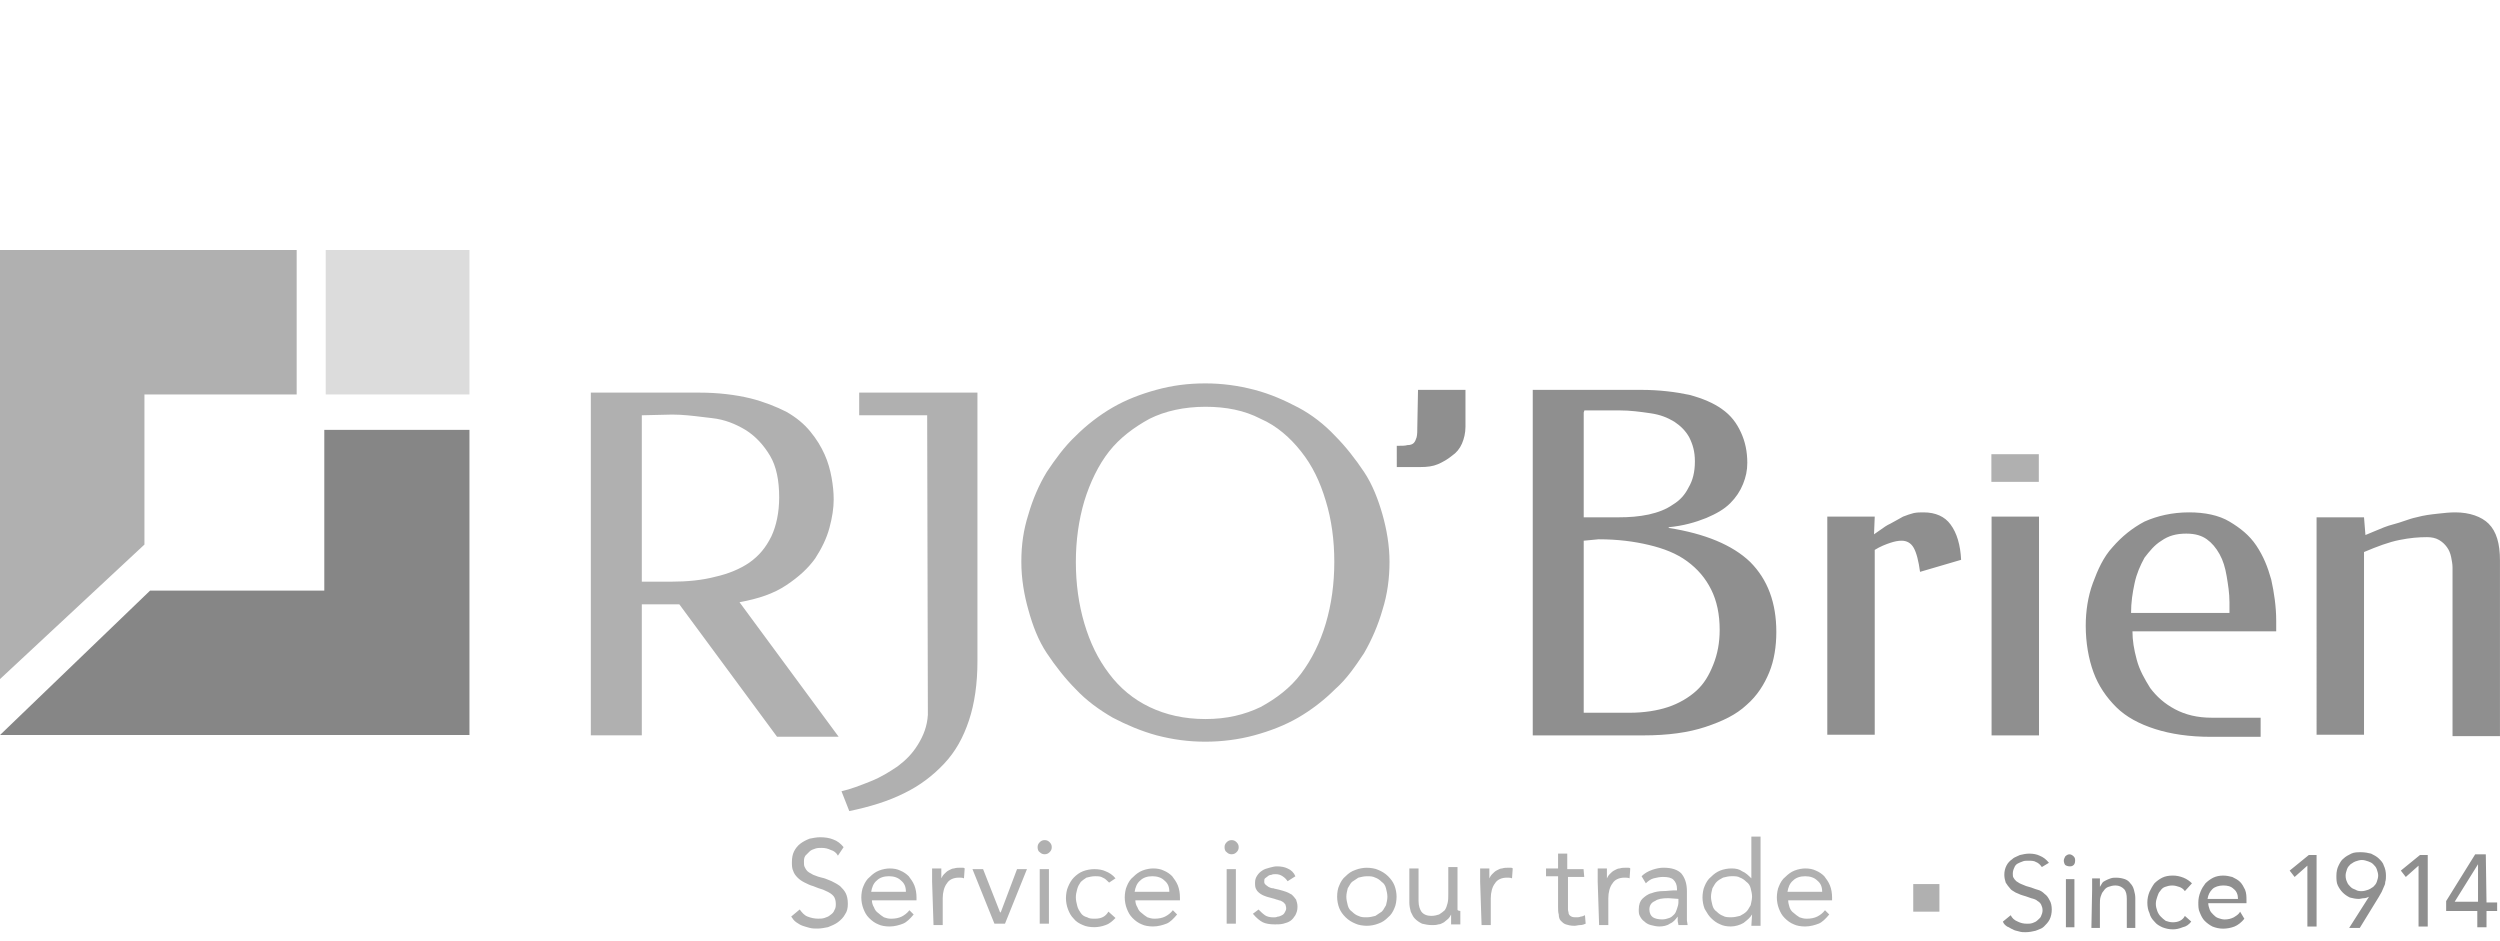 <svg xmlns="http://www.w3.org/2000/svg" width="170" height="64" fill="none">
  <path fill="#DCDCDC" d="M31.923 17h-9.774v9.822h9.774V17z"/>
  <path fill="#868686" d="M22.052 29.23v10.93H10.207L0 49.982h31.923V29.23h-9.87z"/>
  <path fill="#B0B0B0" fill-rule="evenodd" d="M0 17h20.174v9.822H9.822v10.208L0 46.178V17zm78.647 33.002c1.107.289 2.167.433 3.322.433 1.107 0 2.263-.144 3.322-.433 1.059-.289 2.07-.674 2.985-1.204.915-.53 1.782-1.204 2.504-1.926.819-.722 1.396-1.589 1.974-2.456.53-.915.963-1.926 1.252-2.937.337-1.059.481-2.167.481-3.274 0-1.107-.193-2.215-.481-3.226-.289-1.011-.674-2.022-1.252-2.889-.578-.867-1.252-1.733-1.974-2.456-.722-.77-1.589-1.444-2.504-1.926-.915-.481-1.878-.915-2.985-1.204-1.107-.289-2.215-.433-3.322-.433-1.204 0-2.263.144-3.322.433-1.059.289-2.07.674-2.985 1.204-.915.53-1.782 1.204-2.504 1.926-.77.722-1.396 1.589-1.974 2.456-.53.867-.963 1.878-1.252 2.889-.337 1.059-.481 2.07-.481 3.226 0 1.156.193 2.263.481 3.274.289 1.059.674 2.07 1.252 2.937.578.867 1.252 1.733 1.974 2.456.722.77 1.589 1.396 2.504 1.926.915.481 1.926.915 2.985 1.204zm7.078-1.926c-1.107.53-2.311.819-3.756.819-1.444 0-2.696-.289-3.804-.819-1.107-.53-2.022-1.3-2.744-2.263-.77-1.011-1.3-2.119-1.685-3.418-.385-1.3-.578-2.696-.578-4.189 0-1.444.193-2.841.578-4.141.385-1.252.963-2.456 1.685-3.37.722-.915 1.685-1.637 2.744-2.215 1.059-.53 2.359-.819 3.804-.819 1.396 0 2.648.241 3.756.819 1.107.481 2.022 1.3 2.744 2.215.77.963 1.3 2.07 1.685 3.37.385 1.252.578 2.648.578 4.141 0 1.493-.193 2.889-.578 4.189-.385 1.3-.963 2.456-1.685 3.418-.722.963-1.685 1.685-2.744 2.263zm-38.182-21.378c1.3 0 2.456.144 3.467.385.963.241 1.782.578 2.456.915.674.385 1.204.819 1.637 1.348.433.53.722 1.011.963 1.541.241.53.385 1.059.481 1.589.096.53.144 1.011.144 1.493 0 .578-.096 1.204-.289 1.926-.193.722-.53 1.396-.963 2.07-.481.674-1.107 1.252-1.974 1.83-.867.578-1.878.915-3.178 1.156l6.741 9.148H52.839l-6.644-9.004h-2.552v8.908h-3.467V26.698h7.367zm-3.9 1.541v11.315h1.974c1.107 0 2.119-.096 3.033-.337.867-.193 1.685-.53 2.311-.963.674-.481 1.107-1.011 1.493-1.782.337-.722.53-1.637.53-2.648 0-1.156-.193-2.119-.626-2.841-.433-.722-.963-1.3-1.637-1.733-.722-.433-1.444-.722-2.311-.819-.196-.022-.395-.046-.595-.07-.685-.084-1.393-.17-2.101-.17l-2.07.048zm19.404 0h-4.622v-1.541h8.041v18.248c0 1.541-.193 2.889-.578 4.045-.385 1.156-.915 2.119-1.685 2.937-.722.77-1.637 1.493-2.744 2.022-1.059.53-2.311.915-3.708 1.204l-.53-1.348c.626-.144 1.252-.385 1.974-.674.722-.289 1.252-.626 1.83-1.011.578-.433 1.011-.867 1.396-1.493.385-.626.626-1.252.674-2.022l-.048-20.367zm75.593 2.648h-3.226v1.878h3.226v-1.878zM119.14 62.182c-.135.225-.311.365-.53.539l-.048.038c-.24.144-.578.241-.866.241-.289 0-.53-.048-.723-.144-.24-.096-.433-.241-.626-.433-.159-.16-.253-.319-.362-.506-.023-.039-.046-.079-.071-.12-.096-.241-.144-.53-.144-.77 0-.241.048-.578.144-.77.096-.241.241-.481.433-.626.193-.193.386-.337.626-.433.241-.096.53-.144.771-.144.289 0 .529.048.722.193.241.096.433.289.626.481v-2.841h.626v6.067h-.626l.048-.77zm0-1.204c0-.193-.048-.385-.096-.578s-.145-.337-.289-.433c-.145-.144-.289-.241-.433-.289-.145-.096-.338-.096-.578-.096-.193 0-.385.048-.578.096-.193.096-.337.193-.433.289-.097.096-.15.193-.204.289-.026.048-.053.096-.085.144-.048.193-.097.385-.097.578s.049.385.097.578.144.337.289.433c.144.144.288.241.433.289.144.096.337.096.578.096.192 0 .385-.048.578-.096.192-.096.337-.193.433-.289.096-.096.15-.193.203-.289.027-.048.054-.096.086-.144.013-.065.026-.122.038-.176.032-.146.058-.261.058-.402zm-62.642-3.178c.193.048.385.193.481.385l.385-.578c-.193-.241-.433-.433-.722-.53-.241-.096-.53-.144-.867-.144-.241 0-.481.048-.722.096-.241.096-.433.193-.626.337-.193.144-.337.337-.433.53-.096.193-.144.433-.144.722 0 .241 0 .433.096.626.048.144.144.289.289.433.144.144.289.241.481.337.193.096.385.193.578.241.241.096.481.193.674.241.068.034.13.062.189.088.106.048.2.09.293.152.144.096.241.193.289.289.048.096.096.241.096.433 0 .144 0 .289-.096.433-.048.144-.144.241-.289.337-.096.096-.241.144-.385.193-.144.048-.289.048-.433.048-.241 0-.481-.048-.722-.144-.241-.096-.385-.289-.53-.481l-.578.481c.096.144.193.289.337.385.144.096.289.193.433.241.144.048.289.096.481.144.193.048.337.048.53.048.241 0 .481-.048.722-.096.241-.096.481-.193.674-.337.193-.144.385-.337.481-.53.144-.193.193-.433.193-.722 0-.289-.048-.53-.144-.722s-.241-.337-.385-.481c-.193-.144-.385-.241-.578-.337-.055-.022-.107-.044-.158-.065-.173-.072-.33-.138-.516-.175-.168-.034-.312-.09-.433-.138-.052-.021-.101-.04-.144-.054-.057-.038-.114-.069-.168-.097-.083-.044-.159-.085-.217-.143-.096-.096-.144-.193-.193-.289-.048-.096-.048-.193-.048-.337 0-.144 0-.289.096-.433l.289-.289c.096-.096.241-.144.385-.193.144-.048.289-.048.433-.048.241 0 .433.048.626.144zM130.1 60.116h1.781v1.878H130.1v-1.878zm-67.969 2.066c-.241.289-.481.53-.722.626-.241.096-.578.193-.915.193-.289 0-.578-.048-.77-.144-.241-.096-.433-.241-.626-.433-.193-.193-.289-.385-.385-.626-.096-.241-.144-.53-.144-.77 0-.241.048-.578.144-.77.096-.241.241-.481.433-.626.193-.193.385-.337.626-.433.241-.096.53-.144.722-.144.289 0 .53.048.722.144.241.096.433.241.578.385.144.193.289.385.385.626.096.241.144.53.144.819v.193h-3.033c0 .144.048.337.144.481.048.144.144.289.289.385.096.096.241.193.385.289.144.048.289.096.481.096.289 0 .53-.048.722-.144s.385-.241.53-.433l.289.289zm-.53-1.541c0-.337-.096-.578-.337-.77-.193-.193-.481-.289-.819-.289-.337 0-.626.096-.819.289-.241.193-.337.481-.385.77h2.359zm1.782-.674l.096 2.937h.626v-1.83c0-.385.096-.77.289-1.011.144-.241.433-.385.819-.385.096 0 .241 0 .337.048l.048-.674c-.048-.048-.096-.048-.144-.048h-.144c-.144 0-.289 0-.433.048-.118 0-.235.064-.327.114-.021.011-.041.022-.059.031-.096.048-.193.144-.289.241s-.144.193-.193.289v-.674h-.626v.915zm4.959 2.841h-.722l-1.493-3.708h.722l1.155 2.937h.048l1.107-2.937h.674l-1.493 3.708zm2.359-5.537c-.096.096-.144.193-.144.337 0 .144.048.289.144.337.096.096.193.144.337.144s.241-.048.337-.144c.096-.096.144-.193.144-.337 0-.144-.048-.241-.144-.337-.096-.096-.193-.144-.337-.144-.144 0-.241.048-.337.144zm.626 1.83h-.626v3.707h.626v-3.707zm4.093.915c-.144-.144-.289-.289-.433-.337-.144-.096-.337-.096-.53-.096-.193 0-.385.048-.578.096-.144.096-.289.193-.385.289-.096.144-.193.289-.241.481-.007.028-.014.055-.021.082-.04.155-.075.29-.075.496 0 .193.048.385.096.578.048.193.144.337.241.481.096.144.241.241.433.289.144.096.337.096.53.096.433 0 .722-.144.915-.481l.481.433c-.193.193-.385.385-.674.481-.241.096-.53.144-.77.144-.289 0-.578-.048-.77-.144-.241-.096-.481-.241-.626-.433-.193-.193-.289-.385-.385-.626-.096-.241-.144-.53-.144-.77 0-.241.048-.578.144-.77.096-.241.241-.481.385-.626.193-.193.385-.337.626-.433.241-.096.53-.144.77-.144.289 0 .578.048.77.144.241.096.481.241.674.481l-.433.289zm3.901 2.793c.241-.096.481-.337.722-.626l-.289-.289c-.144.193-.337.337-.53.433-.193.096-.433.144-.722.144-.193 0-.337-.048-.481-.096-.144-.096-.289-.193-.385-.289-.144-.096-.241-.241-.289-.385-.096-.144-.144-.337-.144-.481h3.033v-.193c0-.289-.048-.578-.144-.819-.096-.241-.241-.433-.385-.626-.144-.144-.337-.289-.578-.385-.193-.096-.433-.144-.722-.144-.193 0-.481.048-.722.144-.241.096-.433.241-.626.433-.193.144-.337.385-.433.626-.096.193-.144.53-.144.77 0 .241.048.53.144.77.096.241.193.433.385.626s.385.337.626.433c.193.096.481.144.77.144.337 0 .674-.096.915-.193zm-.144-2.937c.241.193.337.433.337.77h-2.359c.048-.289.144-.578.385-.77.193-.193.481-.289.819-.289.337 0 .626.096.819.289zm4.092-2.263c0-.144.048-.241.144-.337.096-.096.193-.144.337-.144.144 0 .241.048.337.144.096.096.144.193.144.337 0 .144-.048.241-.144.337-.096.096-.193.144-.337.144-.144 0-.241-.048-.337-.144-.096-.048-.144-.193-.144-.337zm.144 1.493h.626v3.707h-.626v-3.707zm2.601 3.13c-.144-.096-.289-.241-.433-.385l-.385.289c.241.289.481.481.674.578.193.096.481.144.819.144.193 0 .385 0 .578-.048.193-.048.337-.096.481-.193.144-.096.241-.241.337-.385.096-.193.144-.337.144-.578 0-.193-.048-.337-.096-.481-.096-.144-.193-.241-.289-.337-.029-.015-.063-.034-.099-.054-.084-.048-.185-.105-.286-.138-.144-.048-.289-.096-.481-.144-.066-.022-.133-.034-.194-.045-.073-.013-.139-.025-.191-.051-.144 0-.241-.048-.337-.096-.024-.024-.06-.048-.096-.072-.036-.024-.072-.048-.096-.072-.048-.048-.096-.096-.096-.193s0-.193.048-.241c.024-.024.06-.048.096-.072.036-.024.072-.048.096-.072.048-.048.144-.096.241-.096.096-.048.193-.048.289-.048.193 0 .337.048.481.144.144.096.241.193.337.337l.53-.337c-.096-.241-.289-.433-.53-.53-.193-.096-.433-.144-.722-.144-.16 0-.286.033-.434.072-.031.008-.062.016-.095.025-.193.048-.337.096-.481.193-.144.096-.241.193-.337.337-.096.144-.144.289-.144.481s0 .337.096.481c.048.096.144.193.289.289.144.096.289.144.433.193.096.024.18.048.265.072.084.024.169.048.265.072.048.024.096.036.144.048.048.012.096.024.144.048.07 0 .115.026.172.059.021.012.043.025.069.038.067.034.111.091.147.138.016.021.031.04.045.054 0 .02.008.048.018.081.014.047.03.103.03.16 0 .114-.03.168-.067.234-.01.017-.02.035-.03.055-.048.096-.096.144-.193.193-.096.048-.193.096-.289.096-.096.048-.193.048-.289.048-.241 0-.433-.048-.578-.144zm4.911-1.252c0-.289.048-.578.144-.77.096-.241.241-.481.433-.626.193-.193.385-.337.674-.433.241-.096.53-.144.77-.144.241 0 .578.048.77.144.241.096.481.241.674.433.193.193.337.385.433.626.096.241.144.53.144.77 0 .241-.048.578-.144.77-.096.241-.241.481-.433.626-.193.193-.385.337-.674.433-.241.096-.53.144-.77.144-.241 0-.578-.048-.77-.144-.241-.096-.481-.241-.674-.433-.193-.193-.337-.385-.433-.626-.096-.241-.144-.53-.144-.77zm.626 0c0 .193.048.385.096.578.048.193.144.337.289.433.144.144.289.241.433.289.193.096.337.096.578.096.193 0 .385-.048.578-.096l.433-.289c.096-.096.15-.193.203-.289.027-.048.053-.096.086-.144.048-.193.096-.385.096-.578s-.048-.385-.096-.578c-.048-.193-.144-.337-.289-.433-.144-.144-.289-.241-.433-.289-.193-.096-.337-.096-.578-.096-.193 0-.385.048-.578.096l-.433.289c-.096.096-.15.193-.203.289-.027.048-.053.096-.086.144-.048.193-.096.385-.096.578zm7.752 1.878v-.915s-.193 0-.193-.096v-2.889h-.626v1.83c0 .241 0 .433-.048.626-.048.193-.096.337-.193.481-.096.096-.241.193-.385.289-.144.048-.337.096-.53.096-.289 0-.53-.096-.674-.289-.096-.144-.193-.385-.193-.722v-2.215h-.626v2.311c0 .241.048.433.096.626.02.04.038.078.055.115.065.138.119.253.234.367.144.144.289.241.481.337.193.048.433.096.674.096.144 0 .289 0 .433-.048.118 0 .235-.064.327-.114.021-.011.041-.022.059-.031.048-.048.096-.084.144-.12.048-.036.096-.072.144-.12.096-.096.144-.193.193-.289v.674h.626zm1.347-3.804h.626v.674c.049-.096.097-.193.193-.289s.193-.193.289-.241c.018-.009.037-.02.058-.031.092-.05.21-.114.327-.114.145-.048.289-.048.433-.048h.145c.048 0 .096 0 .144.048l-.048.674c-.096-.048-.241-.048-.337-.048-.385 0-.674.144-.818.385-.193.241-.289.626-.289 1.011v1.83h-.626l-.097-2.937v-.915zm5.972.578h1.107l-.048-.53h-1.108v-1.059h-.625v1.011h-.819v.53h.819v2.07c0 .193 0 .385.048.53 0 .193.048.337.144.433.096.096.193.193.337.241.145.048.337.096.578.096.072 0 .132-.012.193-.024.06-.012.12-.024.192-.024.145 0 .289-.048.385-.096l-.048-.578c-.096.048-.192.096-.289.096-.096.048-.192.048-.289.048-.144 0-.24 0-.337-.048-.096-.048-.144-.096-.192-.193 0-.048-.012-.096-.024-.144-.012-.048-.024-.096-.024-.144V59.63zm2.022-.578h.626v.674c.048-.096.096-.193.192-.289s.193-.193.289-.241c.018-.009.038-.02.059-.031.091-.05.209-.114.326-.114.145-.048.289-.048.434-.048h.144c.048 0 .096 0 .144.048l-.048.674c-.096-.048-.24-.048-.337-.048-.385 0-.674.144-.818.385-.193.241-.289.626-.289 1.011v1.83h-.626l-.096-2.937v-.915zm3.706.096c-.288.096-.529.241-.722.433l.289.481c.145-.144.337-.289.53-.337.192-.048.433-.096.626-.096.337 0 .577.048.722.193.144.144.241.337.241.626v.096h-.241c-.087 0-.183.01-.289.02-.13.013-.274.028-.433.028-.241 0-.53.048-.771.144-.24.048-.481.241-.626.385-.144.144-.24.385-.24.722 0 .193 0 .337.096.481.048.096.144.241.289.337.096.096.241.193.433.241.193.048.385.096.578.096.241 0 .53-.048.722-.193.241-.096.385-.289.53-.481v.289c0 .048.012.096.024.144.012.048.024.096.024.144h.626c0-.048-.012-.108-.024-.169-.012-.06-.024-.12-.024-.169V60.593c0-.53-.145-.915-.385-1.204-.241-.241-.626-.385-1.204-.385-.241 0-.482.048-.771.144zm.193 2.119c.193-.144.482-.193.915-.193l.674.048v.241c0 .144-.048.289-.096.433-.048.144-.097.289-.193.385s-.193.193-.337.241c-.144.048-.289.096-.481.096-.241 0-.482-.048-.626-.144-.145-.096-.241-.289-.241-.53 0-.289.144-.481.385-.578zm11.123 1.541c.241-.096.482-.337.722-.626l-.289-.289c-.144.193-.337.337-.529.433-.193.096-.434.144-.722.144-.193 0-.338-.048-.482-.096-.144-.096-.289-.193-.385-.289-.145-.096-.241-.241-.289-.385-.048-.144-.096-.337-.096-.481h2.985v-.193c0-.289-.048-.578-.145-.819-.096-.241-.24-.433-.385-.626-.144-.144-.337-.289-.578-.385-.192-.096-.433-.144-.722-.144-.192 0-.481.048-.722.144s-.433.241-.626.433c-.193.144-.337.385-.433.626-.097.193-.145.53-.145.77 0 .241.048.53.145.77.096.241.192.433.385.626s.385.337.626.433c.192.096.481.144.77.144.337 0 .674-.096.915-.193zm-.096-2.937c.241.193.337.433.337.77h-2.359c.048-.289.144-.578.385-.77.192-.193.481-.289.818-.289.337 0 .626.096.819.289z" clip-rule="evenodd"/>
  <path fill="#8F8F8F" fill-rule="evenodd" d="M96.426 26.511h3.226v2.504c0 .433-.096.819-.241 1.155-.144.337-.385.626-.674.819-.289.241-.626.433-.963.578-.337.144-.722.193-1.204.193h-1.589V30.315c.337 0 .578 0 .722-.048.193 0 .337-.048.433-.144s.144-.241.193-.385c.048-.193.048-.433.048-.722l.048-2.504zm7.801 23.497V26.511h7.366c1.252 0 2.36.144 3.274.337.915.241 1.686.578 2.215.963.626.433 1.011.963 1.3 1.589.289.626.434 1.3.434 2.07 0 .53-.097.963-.289 1.444-.193.481-.482.915-.867 1.3-.433.433-.963.722-1.637 1.011-.722.289-1.541.53-2.552.626v.048c2.456.385 4.334 1.156 5.537 2.311 1.204 1.204 1.782 2.793 1.782 4.767 0 .963-.145 1.926-.482 2.744-.337.819-.818 1.589-1.541 2.215-.722.674-1.637 1.107-2.792 1.493-1.156.385-2.552.578-4.237.578h-7.511zm3.466-21.956v7.126h2.36c.722 0 1.396-.048 2.07-.193.626-.144 1.156-.337 1.637-.674.482-.289.819-.674 1.059-1.155.289-.481.434-1.059.434-1.782 0-.674-.145-1.156-.386-1.637-.24-.433-.577-.77-1.011-1.059-.481-.289-.963-.481-1.637-.578s-1.348-.193-2.118-.193h-2.36l-.048.144zm0 8.715v11.7h3.13c.963 0 1.878-.144 2.6-.385.722-.241 1.396-.626 1.926-1.107.53-.481.867-1.059 1.155-1.782.289-.722.434-1.493.434-2.359 0-1.059-.193-1.974-.578-2.744-.385-.77-.915-1.396-1.637-1.926-.722-.53-1.589-.867-2.6-1.107-1.011-.241-2.119-.385-3.419-.385l-1.011.096zm20.135-.709c-.124.089-.254.182-.394.276l.048-1.204h-3.226v14.83h3.226V37.393c.385-.241.77-.385 1.059-.481.289-.096.53-.144.77-.144.338 0 .626.144.819.481.193.337.337.915.433 1.637l2.793-.819c-.048-1.011-.289-1.83-.722-2.407-.385-.53-1.011-.819-1.83-.819-.241 0-.433 0-.674.048-.193.048-.481.144-.722.241-.131.078-.275.156-.434.242-.134.073-.278.151-.433.239-.228.098-.456.261-.713.447zm10.825-.928h-3.226v14.878h3.226v-14.878zm12.951.337c-.722-.433-1.685-.626-2.744-.626-1.156 0-2.167.241-3.034.626-.818.433-1.54 1.011-2.166 1.733-.626.674-1.011 1.541-1.348 2.456-.337.915-.482 1.926-.482 2.889 0 1.156.193 2.263.53 3.178.337.915.866 1.685 1.54 2.359.675.674 1.589 1.155 2.649 1.493 1.059.337 2.311.53 3.803.53h3.371v-1.3h-3.322c-.963 0-1.782-.193-2.504-.578s-1.252-.867-1.685-1.444c-.386-.626-.723-1.204-.915-1.926-.193-.722-.289-1.3-.289-1.926h9.774v-.722c0-.963-.144-1.926-.337-2.793-.241-.867-.53-1.589-1.011-2.311-.482-.722-1.107-1.204-1.83-1.637zm-4.622 1.3c.481-.337 1.011-.481 1.685-.481.626 0 1.059.144 1.397.385.337.241.625.578.866 1.011.241.433.385.915.482 1.493.096.578.192 1.156.192 1.782v.722h-6.692c0-.722.096-1.348.24-2.022.145-.674.386-1.204.674-1.733.337-.433.675-.867 1.156-1.156zm13.868-.385c.215-.086.418-.172.611-.255.456-.194.861-.366 1.266-.467.271-.068.531-.156.78-.242.284-.097.553-.189.809-.24.53-.144.963-.193 1.397-.241l.118-.013c.386-.043.74-.083 1.134-.083.962 0 1.781.289 2.262.77.53.53.771 1.348.771 2.504V50.056h-3.226V38.596c0-.241-.048-.481-.096-.722-.049-.241-.145-.481-.289-.674-.145-.193-.289-.337-.53-.481-.241-.144-.53-.193-.818-.193-.578 0-1.156.048-1.878.193-.722.144-1.493.433-2.408.819v12.422h-3.226V35.178h3.226l.097 1.204zm.24 24.6c-.096.048-.241.096-.337.096-.08 0-.145.015-.203.028-.048.011-.091.021-.134.021-.241 0-.434-.048-.626-.096-.193-.096-.337-.193-.482-.337-.144-.144-.24-.289-.337-.481-.096-.193-.096-.433-.096-.674 0-.241.048-.481.144-.674.097-.193.193-.385.337-.481.145-.144.337-.241.53-.337.193-.096.433-.096.674-.096.241 0 .482.048.674.096.193.096.385.193.53.337.144.144.289.289.337.481.096.193.144.433.144.674 0 .144 0 .289-.048.433 0 .144-.048.241-.096.337-.024.048-.048.108-.072.168-.024.06-.048.121-.073.169-.024.048-.06.108-.096.168-.036.06-.072.12-.096.169l-1.3 2.119h-.722l1.348-2.119zm-.482-.385c.145 0 .289-.048.434-.096.09-.03.162-.079.227-.124.038-.026.074-.051.11-.069.096-.096.192-.193.24-.337.049-.144.097-.289.097-.433 0-.144-.048-.289-.097-.433-.048-.144-.144-.241-.24-.337-.097-.096-.193-.144-.337-.193-.145-.048-.289-.096-.434-.096-.144 0-.289.048-.433.096-.091.03-.162.079-.227.124-.038.026-.074.051-.11.069-.096.096-.193.193-.241.337-.048.144-.096.289-.096.433 0 .193.048.337.096.433.048.144.145.241.241.337.096.096.193.144.337.193.144.096.289.096.433.096zm-22.148-1.974c.145.048.289.193.385.337l.482-.289c-.193-.241-.385-.385-.626-.481-.193-.096-.433-.144-.722-.144-.193 0-.434.048-.626.096-.056.028-.113.052-.168.076-.133.057-.26.111-.362.213-.144.096-.289.241-.385.433-.096.193-.144.385-.144.626 0 .193.048.385.096.53.096.144.192.289.289.385.069.104.163.158.265.216.039.023.079.046.12.073.058.02.117.047.179.076.09.042.188.088.302.117.135.034.292.091.424.138.058.021.11.04.154.054.193.048.337.096.434.193.096.048.192.144.24.241.048.096.097.241.097.385 0 .144-.049.289-.097.385-.035.107-.098.161-.167.221-.024.021-.049.043-.073.068-.097.096-.193.144-.338.193-.144.048-.24.048-.385.048-.24 0-.433-.048-.626-.144-.24-.096-.385-.241-.481-.433l-.53.433c.048.144.145.241.289.337.072.024.133.06.193.096s.12.072.192.096c.097.064.193.086.289.107.048.011.097.021.145.037.144.048.289.048.433.048.241 0 .481-.048.674-.096.05-.02.098-.038.145-.055.174-.065.319-.119.433-.234.144-.144.289-.289.385-.481.096-.193.145-.433.145-.674 0-.241-.049-.481-.145-.626-.096-.193-.193-.337-.337-.433-.144-.144-.289-.241-.481-.289-.097-.024-.193-.06-.289-.096-.097-.036-.193-.072-.289-.096-.158-.032-.274-.084-.376-.13-.054-.024-.104-.046-.154-.063-.091-.03-.162-.079-.227-.124-.038-.026-.074-.051-.11-.069-.096-.096-.144-.144-.193-.241-.048-.048-.048-.193-.048-.289 0-.144.048-.289.097-.385.048-.144.144-.241.24-.289.097-.048.193-.096.337-.144.097-.048.241-.048.386-.048.192 0 .385 0 .529.096zm1.974-.385c-.048.096-.096.193-.096.289s.048.241.096.289c.048.048.193.096.289.096.096 0 .193 0 .289-.096.048-.048.096-.144.096-.289 0-.096 0-.193-.096-.289s-.193-.144-.289-.144c-.096 0-.193.048-.289.144zm.626 1.541h-.578v3.274h.578v-3.274zm1.204.77v-.819h.53v.578c.024-.048.048-.084.072-.12.024-.036.048-.072.072-.12.048-.096.144-.144.241-.193.096-.048.192-.096.337-.144.144-.048.241-.048.385-.048.241 0 .433.048.578.096.144.048.289.144.385.289.096.096.193.241.241.433.007.028.014.055.021.082.04.155.075.29.075.496v2.022h-.578v-1.974c0-.289-.048-.53-.192-.674-.145-.144-.337-.241-.578-.241-.193 0-.337.048-.482.096-.144.048-.24.144-.337.289-.096.096-.144.241-.192.385-.048.144-.048.337-.048.53v1.589h-.578l.048-2.552zm5.922-.241c.145.048.289.144.385.289l.482-.53c-.145-.144-.337-.289-.578-.385-.241-.096-.481-.144-.722-.144-.289 0-.53.048-.722.144-.193.096-.386.241-.53.385-.144.193-.241.385-.337.578-.096.241-.145.481-.145.722 0 .289.049.53.145.722.048.241.193.433.337.578.144.193.337.289.53.385.24.096.481.144.722.144s.433-.048.674-.144c.241-.048.433-.193.578-.385l-.434-.385c-.144.289-.433.433-.818.433-.193 0-.337-.048-.482-.096-.144-.096-.24-.193-.337-.289-.096-.096-.192-.241-.24-.385-.049-.144-.097-.289-.097-.481 0-.193.048-.337.097-.481.048-.144.096-.289.192-.385.096-.144.193-.241.337-.289.145-.048.289-.096.482-.096.192 0 .337.048.481.096zm4.43 2.167c-.193.241-.433.433-.674.53-.241.096-.53.144-.771.144-.24 0-.481-.048-.722-.144-.192-.096-.385-.241-.529-.385-.145-.144-.241-.337-.337-.578-.097-.193-.097-.433-.097-.674 0-.241.048-.481.145-.722.096-.241.192-.385.337-.578.144-.144.337-.289.529-.385.193-.096.434-.144.674-.144.241 0 .434.048.626.096.193.096.386.193.53.337.145.144.241.337.337.53.096.241.096.481.096.722v.193h-2.6c0 .144.049.289.097.433.048.144.144.241.24.337.097.096.193.193.337.241.145.048.289.096.434.096.241 0 .433-.048.626-.144.023-.016.048-.031.073-.047.131-.083.279-.177.36-.338l.289.481zm-.433-1.348c0-.289-.097-.53-.289-.674-.193-.193-.434-.241-.723-.241-.288 0-.577.096-.722.241-.192.193-.289.385-.337.674h2.071zm4.718 1.878h.626v-4.863h-.53l-1.3 1.059.337.433.867-.77v4.141zm7.56 0h.625v-4.863h-.529l-1.3 1.059.337.433.867-.77v4.141zm4.621-1.637h.723v.578h-.723v1.107h-.626v-1.107h-2.118v-.674l1.974-3.178h.722l.048 3.274zm-.577-2.6l-1.589 2.552h1.589v-2.552z" clip-rule="evenodd"/>
</svg>